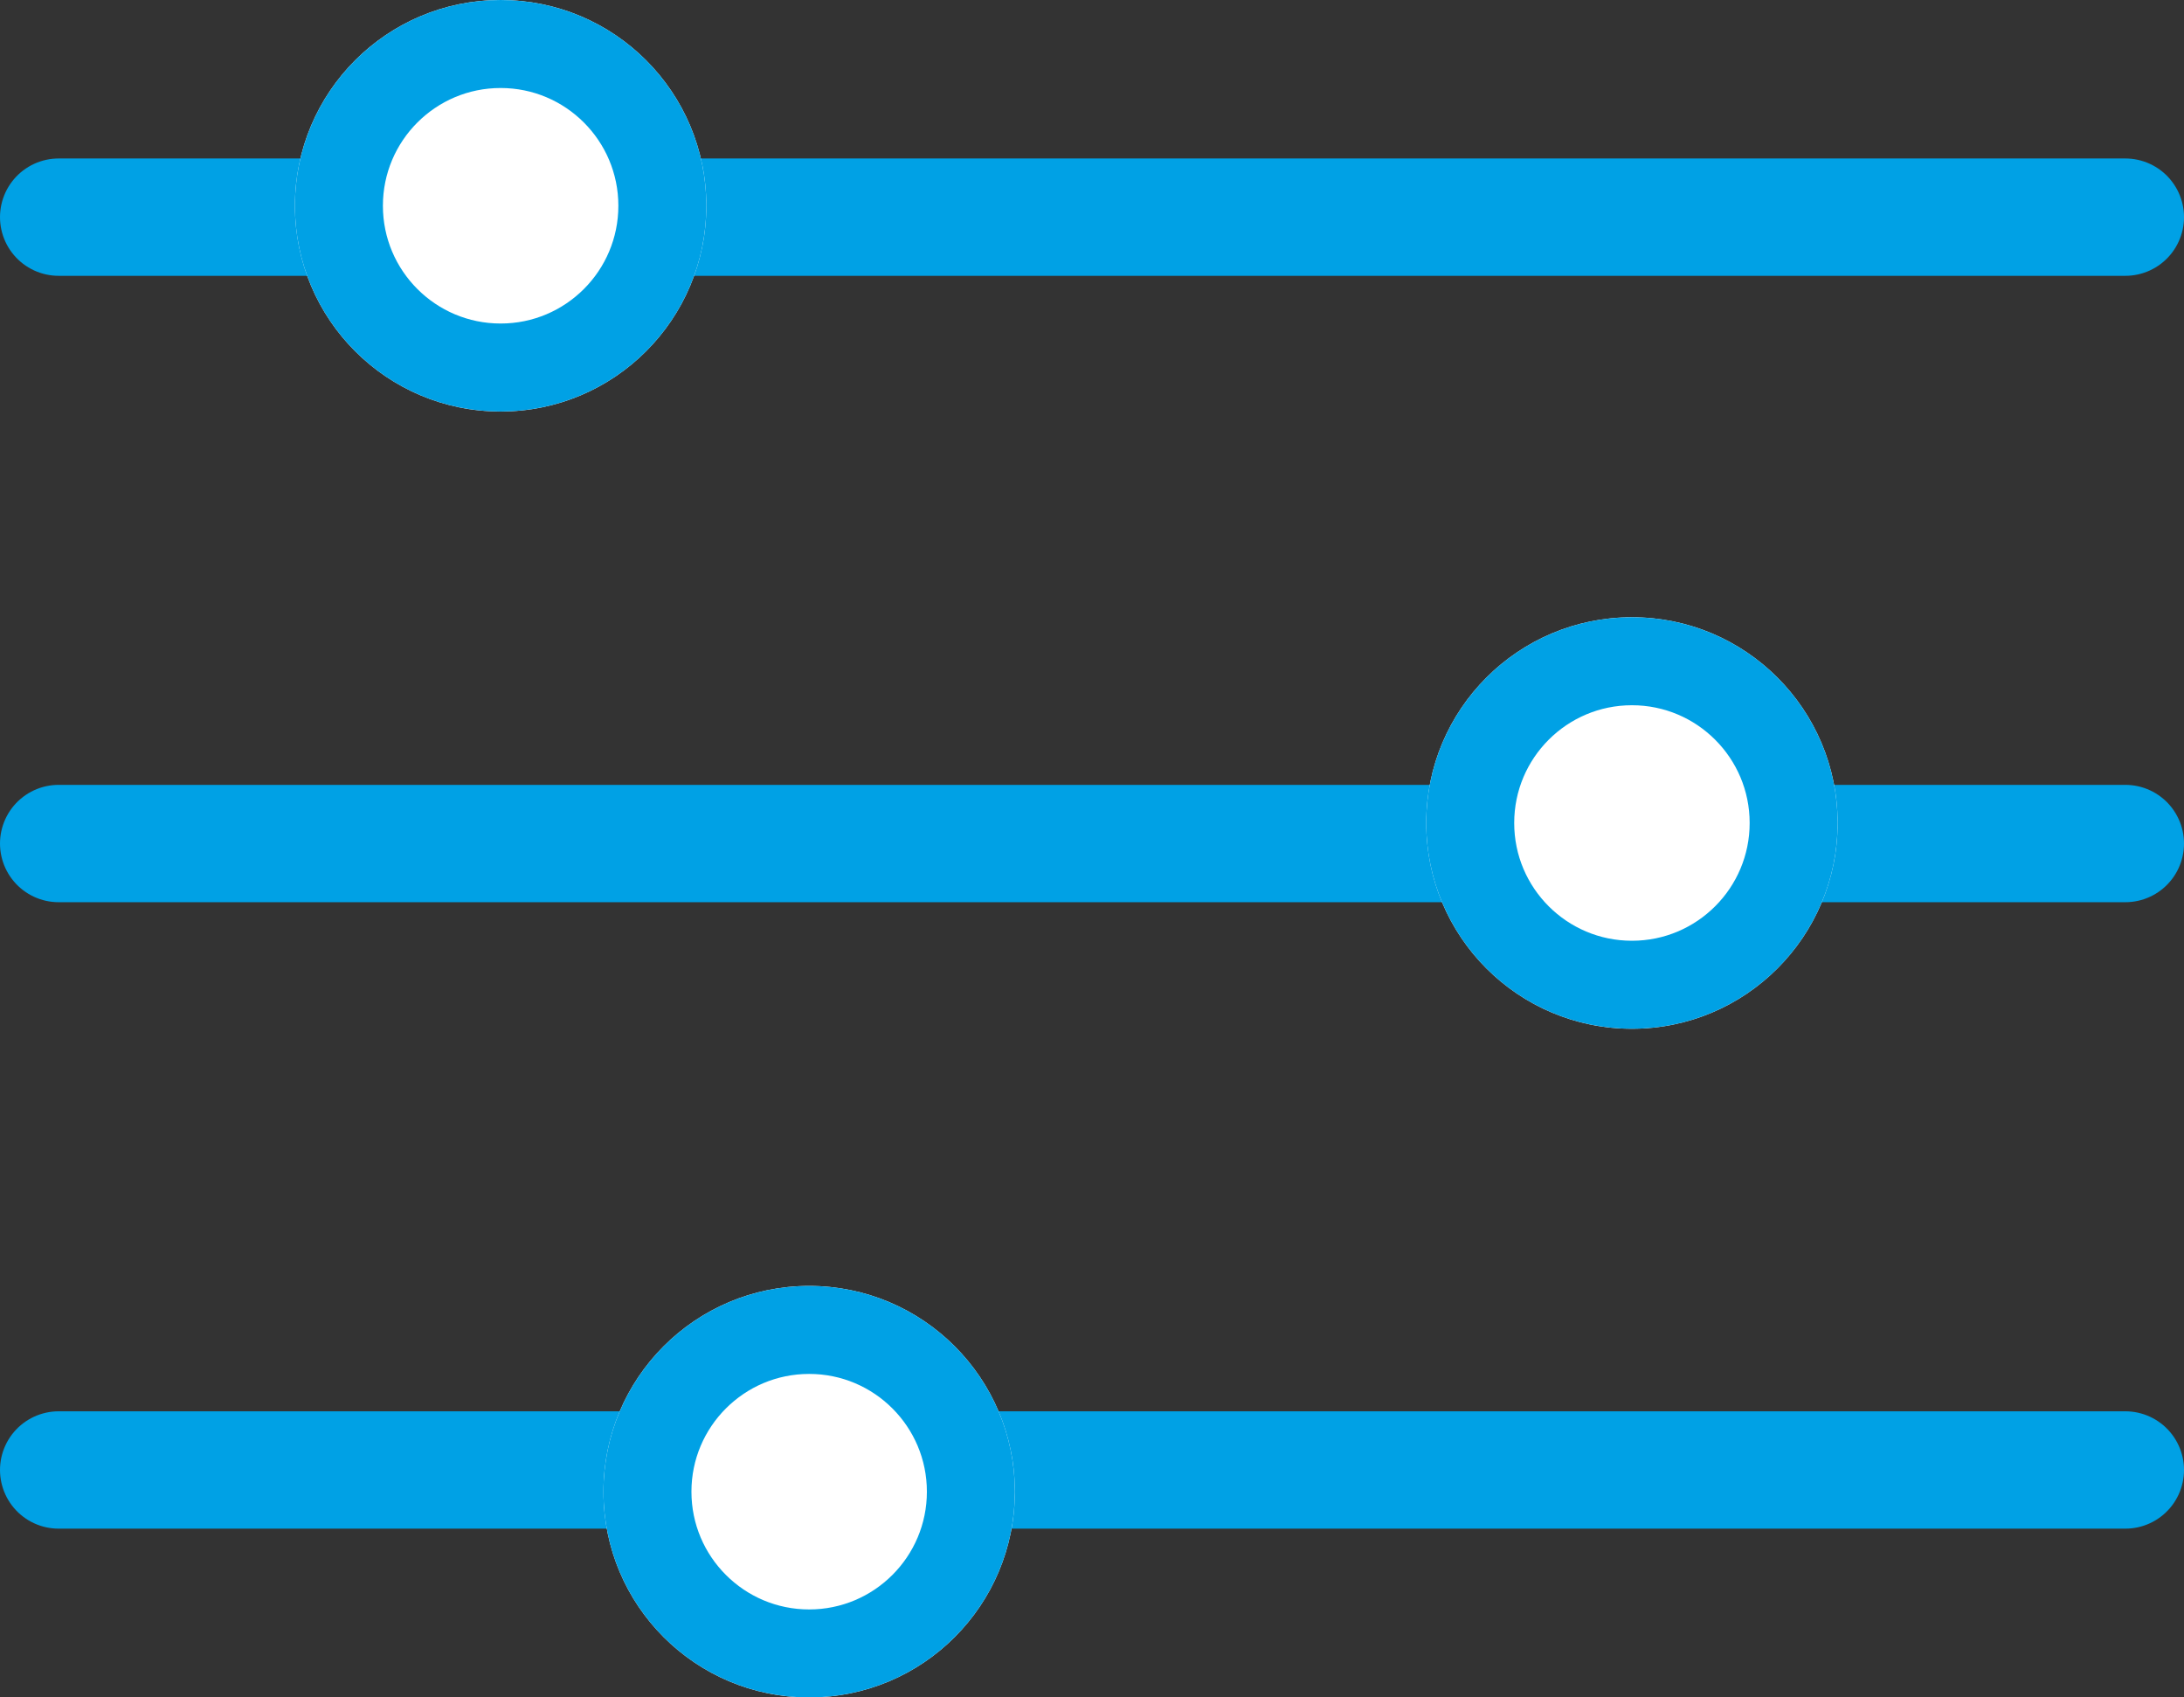 <svg xmlns="http://www.w3.org/2000/svg" width="37.234" height="28.93" viewBox="0 0 37.234 28.93">
  <rect x="0" y="0" width="37.234" height="28.93" fill="#333333" stroke="none"/>
  <g id="Group_4114" data-name="Group 4114" transform="translate(1)">
    <g id="Group_2196" data-name="Group 2196">
      <line id="Line_53" data-name="Line 53" x2="35.234" transform="translate(0 3.701)" fill="none" stroke="#00a1e5" stroke-linecap="round" stroke-width="2"/>
      <g id="Ellipse_416" data-name="Ellipse 416" transform="translate(4.028 0)" fill="#fff" stroke="#00a1e5" stroke-width="1.5">
        <circle cx="3.507" cy="3.507" r="3.507" stroke="none"/>
        <circle cx="3.507" cy="3.507" r="2.757" fill="none"/>
      </g>
    </g>
    <g id="Group_2197" data-name="Group 2197" transform="translate(0 10.52)">
      <line id="Line_54" data-name="Line 54" x2="35.234" transform="translate(0 3.857)" fill="none" stroke="#00a1e5" stroke-linecap="round" stroke-width="2"/>
      <g id="Ellipse_417" data-name="Ellipse 417" transform="translate(23.315 0)" fill="#fff" stroke="#00a1e5" stroke-width="1.5">
        <circle cx="3.507" cy="3.507" r="3.507" stroke="none"/>
        <circle cx="3.507" cy="3.507" r="2.757" fill="none"/>
      </g>
    </g>
    <g id="Group_2198" data-name="Group 2198" transform="translate(0 21.917)">
      <line id="Line_55" data-name="Line 55" x2="35.234" transform="translate(0 3.137)" fill="none" stroke="#00a1e5" stroke-linecap="round" stroke-width="2"/>
      <g id="Ellipse_418" data-name="Ellipse 418" transform="translate(9.288 0)" fill="#fff" stroke="#00a1e5" stroke-width="1.5">
        <circle cx="3.507" cy="3.507" r="3.507" stroke="none"/>
        <circle cx="3.507" cy="3.507" r="2.757" fill="none"/>
      </g>
    </g>
  </g>
</svg>
